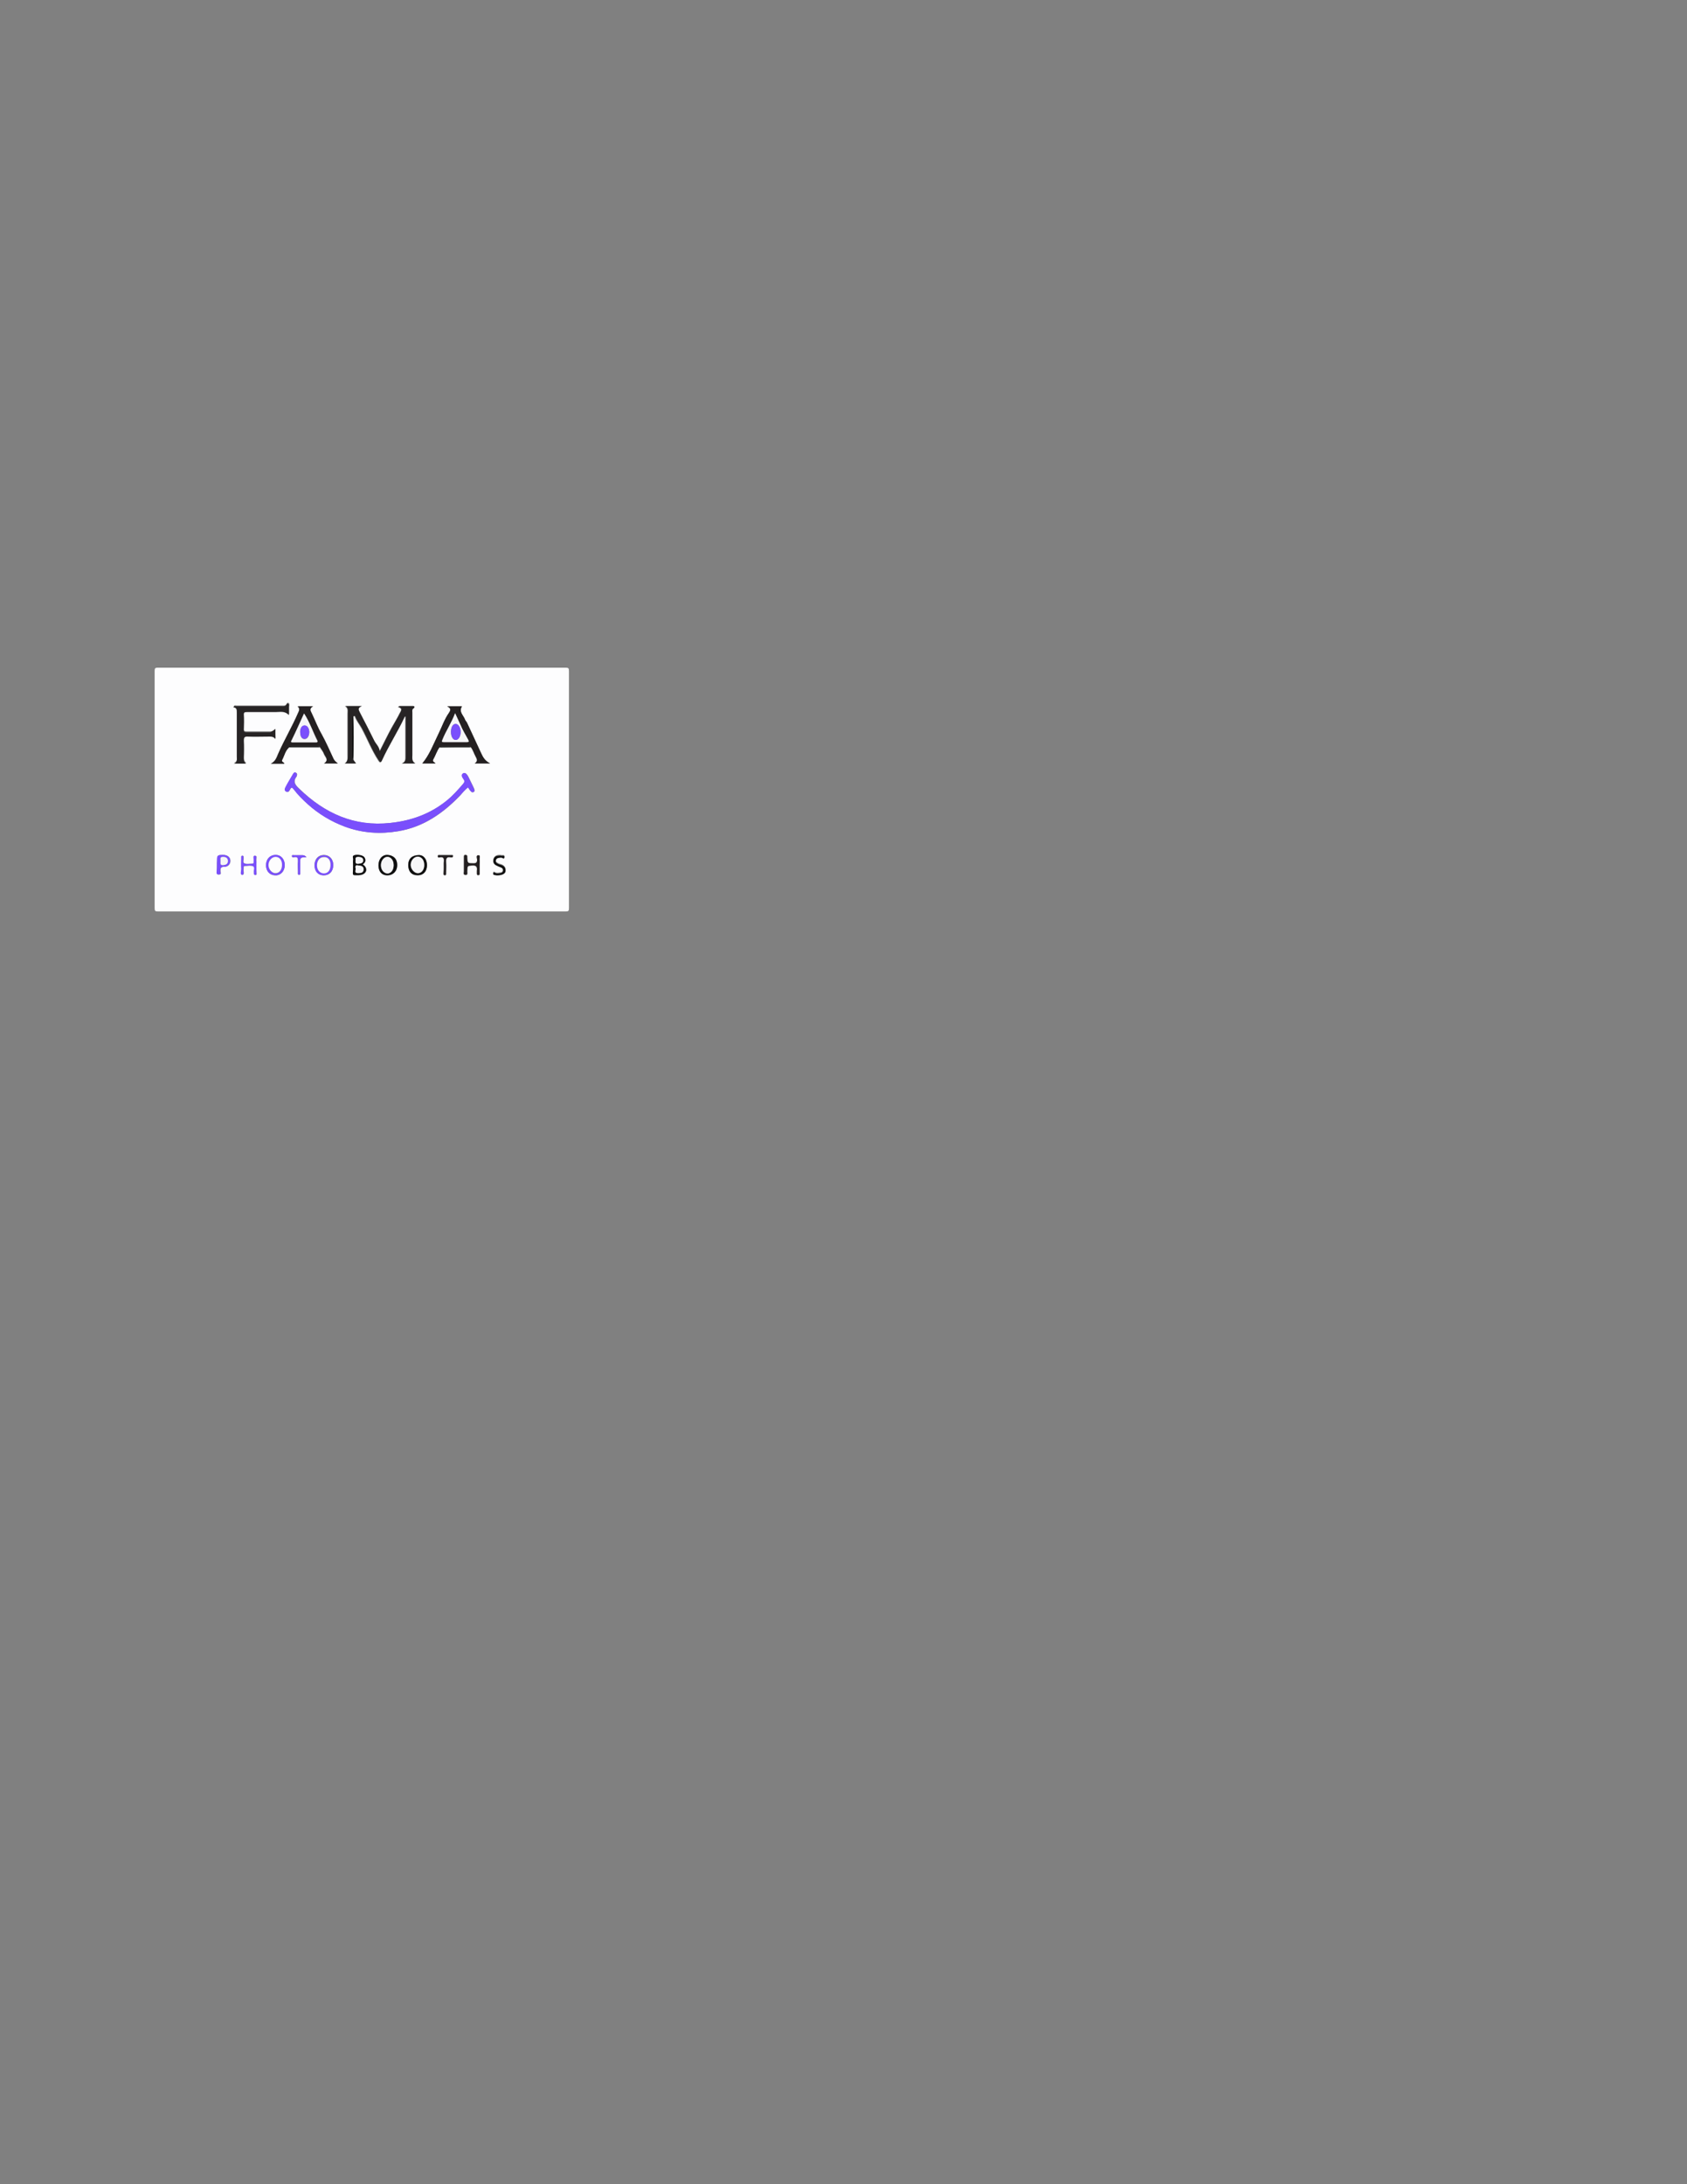 <?xml version="1.0" encoding="utf-8"?>
<!-- Generator: Adobe Illustrator 21.0.1, SVG Export Plug-In . SVG Version: 6.00 Build 0)  -->
<svg version="1.1" xmlns="http://www.w3.org/2000/svg" xmlns:xlink="http://www.w3.org/1999/xlink" x="0px" y="0px"
	 viewBox="0 0 612 792" style="enable-background:new 0 0 612 792;" xml:space="preserve">
<rect x="0" y="0" width="612" height="792" fill="#808080" stroke="none"/>
<style type="text/css">
	.st0{fill:#FDFDFE;}
	.st1{fill:#7A4FFC;}
	.st2{fill:#272425;}
	.st3{fill:#242021;}
	.st4{fill:#0F0F0F;}
	.st5{fill:#F6F6F8;}
	.st6{display:none;}
</style>
<g id="Layer_1">
	<g>
		<g>
			<path class="st0" d="M131.3,330.5c-24.7,0-49.3,0-74,0c-1,0-1.2-0.2-1.2-1.2c0-28.7,0-57.3,0-86c0-1,0.2-1.2,1.2-1.2
				c49.3,0,98.6,0,147.9,0c1,0,1.2,0.2,1.2,1.2c0,28.7,0,57.3,0,86c0,1-0.2,1.2-1.2,1.2C180.6,330.5,155.9,330.5,131.3,330.5z
				 M104.9,271c3.7,0,7.4,0,11.1,0c0.5,0.8,1.2,1.6,1.5,2.5c0.4,1.1,1.9,2.1,0,3.4c1.8,0,3.4,0,5,0c-0.6-0.5-1.2-1-1.6-1.7
				c-1.4-3-2.7-6-4.3-8.9c-1.4-2.4-2.4-5.1-3.6-7.6c-0.4-0.8-1-1.7,0.5-2.5c-2.1,0-3.8,0-5.6,0c0.9,0.8,0.6,1.5,0.2,2.3
				c-2.2,5.1-5,9.9-7.3,15c-0.6,1.3-1,2.6-2.6,3.5c1.9,0,3.3,0,4.9,0c-0.2-0.6-1.2-0.6-0.8-1.4C103.2,273.9,103.5,272.1,104.9,271z
				 M170.8,271c0.8,1,1.1,2.2,1.7,3.3c0.5,0.9,1,1.8-0.3,2.6c1.9,0,3.5,0,5.6,0c-1.8-0.9-2.5-2.3-3.2-3.6c-1.7-3.7-3.4-7.3-5.1-11
				c-0.2-0.5-0.6-0.9-0.8-1.3c-0.6-1.6-2.4-2.9-1.1-4.8c-1.7,0-3.3,0-5.4,0c1.6,0.7,1.3,1.6,0.7,2.3c-1.7,2.4-2.6,5.2-3.9,7.8
				c-1.8,3.6-3.2,7.5-5.8,10.6c1.5,0,3.1,0,4.8,0c-0.4-0.6-1.3-0.7-0.8-1.5c0.8-1.4,1.2-3,2.2-4.3C163.2,271,167,271,170.8,271z
				 M128.2,259.7c0.2,0,0.4-0.1,0.5,0.2c0.5,1.5,1.6,2.7,2.4,4.2c2.1,3.9,3.7,8,6.1,11.7c0.5,0.8,0.8,0.9,1.2,0
				c2.4-5.3,5.6-10.3,8.1-15.5c0.1-0.2,0.1-0.5,0.5-0.4c0,4.8,0,9.6,0,14.4c0,1,0.1,2-1.3,2.6c1.9,0,3.3,0,4.8,0
				c-1.5-0.7-1.1-2-1.1-3.1c0-5.1,0-10.2,0-15.3c0-0.6-0.2-1.2,0.5-1.6c0.4-0.2,0.5-0.8-0.3-0.8c-1.6,0-3.2,0-4.8,0
				c-0.2,0.1-0.3,0.2-0.5,0.3c1.8,0.5,1.1,1.4,0.7,2.1c-0.9,1.9-2,3.6-3,5.4c-1.5,2.7-2.8,5.5-4.4,8.6c-0.3-1.8-1.4-2.6-2-3.8
				c-1.7-3.4-3.4-6.8-5.2-10.2c-0.5-0.9-1.2-1.6,0.7-2.4c-2.4,0-4.2,0-6,0c1.2,0.7,0.9,1.7,0.9,2.7c0,4.9,0,9.8,0,14.8
				c0,1.2,0.3,2.4-1,3.3c1.5,0,2.8,0,4,0c-0.4-0.5-0.8-0.9-1-1.4C128.3,270.2,128.4,265,128.2,259.7z M169.8,285.5
				c0.3,0.4,0.5,0.7,0.7,1c0.3,0.4,0.7,1,1.3,0.7c0.7-0.3,0.3-1,0.1-1.5c-0.7-1.4-1.3-2.7-2-4.1c-0.4-0.7-1-1.6-1.8-1.2
				c-0.9,0.5-0.3,1.5,0.1,2.1c0.5,0.7,0.4,1.1-0.1,1.7c-1.9,2.2-3.8,4.3-6.1,6.2c-6,4.8-12.8,7.2-20.3,8c-13.1,1.5-23.8-3.4-33-12.3
				c-1.4-1.3-2.6-2.6-1.1-4.5c0.1-0.1,0-0.2,0.1-0.3c0.2-0.5,0.1-0.9-0.3-1.1c-0.5-0.3-0.8,0.1-1,0.4c-0.9,1.5-1.8,3.1-2.7,4.7
				c-0.3,0.5-0.6,1.2,0.1,1.7c0.9,0.5,1.2-0.3,1.5-0.8c0.5-0.9,0.8-0.6,1.3,0c1.5,1.9,3.3,3.7,5.1,5.4c4,3.6,8.5,6.3,13.6,8.2
				c6.3,2.3,12.7,2.7,19.2,1.6c9.1-1.5,16.3-6.5,22.6-13.1C167.8,287.4,168.6,286.4,169.8,285.5z M99.9,264.3
				c-0.6,0.5-1,0.9-1.8,0.9c-2.9,0-5.8,0-8.7,0c-0.8,0-1-0.3-0.9-1c0-1.7,0.1-3.4,0-5.2c0-0.9,0.3-1.1,1.1-1.1c3.5,0,7,0,10.5,0
				c1.6,0,3.3-0.4,4.8,1.1c0-1.2,0-2,0-2.9c0-0.4,0.3-0.9-0.2-1.2c-0.6-0.4-0.6,0.4-0.9,0.6c-0.4,0.4-1,0.3-1.5,0.3
				c-5.5,0-11,0-16.5,0c-0.3,0-0.8-0.3-1,0.4c1.3,0.1,1.2,1,1.2,1.9c0,5.3,0,10.6,0,15.9c0,1,0.2,2.1-1.1,2.6c1.5,0,3,0,4.5,0
				c-0.9-0.5-0.9-1.3-0.9-2.2c0-2,0.1-3.9,0-5.9c-0.1-1.2,0.2-1.7,1.6-1.7c2.4,0.1,4.9,0.1,7.3,0c0.9,0,1.9-0.1,2.6,0.9
				C99.9,266.8,99.9,265.5,99.9,264.3z M174,313.6c0-0.6,0.1-1.2,0-1.7c-0.1-0.6,0.4-1.7-0.4-1.7c-1.1,0-0.5,1.1-0.5,1.7
				c0,0.9-0.2,1.2-1.2,1.2c-2.2,0-2.2,0-2.4-2.1c0-0.4,0.1-0.9-0.6-0.9c-0.7,0-0.6,0.4-0.6,0.8c0,1.7,0,3.4,0,5.2
				c0,0.4-0.3,1.2,0.5,1.2c1,0.1,0.7-0.7,0.7-1.2c0.1-2.2,0.1-2.1,1.7-2.2c1.6-0.2,2,0.5,1.8,1.9c0,0.3,0,0.6,0,0.9
				c0,0.3-0.1,0.7,0.5,0.7c0.5,0,0.5-0.4,0.5-0.7C174,315.6,174,314.6,174,313.6z M137.3,313.8c0,2.2,1.2,3.6,3.2,3.6
				c2.1,0,3.6-1.5,3.6-3.7c0-2.4-1.5-3.5-3.5-3.7C138.6,309.9,137.3,311.5,137.3,313.8z M154.9,313.7c0-2.2-1.3-3.7-3.1-3.7
				c-2.3,0.1-3.6,1.2-3.7,3.6c0,2.3,1.2,3.7,3.4,3.7C153.5,317.4,154.9,316,154.9,313.7z M103.3,313.7c0-2.1-1.3-3.6-3.2-3.7
				c-2.1,0-3.6,1.5-3.6,3.7c0,2.2,1.4,3.7,3.5,3.7C101.9,317.4,103.3,315.8,103.3,313.7z M117.4,317.4c2.2,0,3.5-1.5,3.5-3.8
				c0-2.1-1.4-3.6-3.4-3.6c-2,0-3.4,1.5-3.4,3.7C114.1,315.9,115.4,317.3,117.4,317.4z M128.1,313.7c0,1,0,1.9,0,2.9
				c0,0.4,0,0.8,0.6,0.8c0.9,0,1.8,0.1,2.7-0.2c1.6-0.6,2-2.1,0.8-3.3c-0.2-0.2-0.7-0.3-0.2-0.7c0.7-0.6,0.8-1.4,0.3-2.2
				c-0.5-0.7-2.6-1.2-3.7-0.8c-0.9,0.3-0.3,1-0.4,1.6C128,312.4,128.1,313,128.1,313.7z M93,313.7c0-0.6,0.1-1.2,0-1.7
				c-0.1-0.6,0.5-1.7-0.5-1.7c-0.8,0-0.3,1.1-0.4,1.7c-0.1,0.5,0.2,1.2-0.6,1.2c-1,0-2.1,0.3-2.9-0.2c-0.6-0.3-0.1-1.3-0.2-2
				c0-0.3,0-0.7-0.4-0.7c-0.5,0-0.4,0.4-0.4,0.7c0,1.4-0.1,2.8,0,4.1c0,0.7-0.4,2.1,0.3,2.1c1,0,0.3-1.4,0.5-2.1
				c0.1-0.4-0.2-1.1,0.5-1.1c1,0,2.1-0.3,3,0.1c0.7,0.3,0.2,1.5,0.3,2.2c0,0.1,0,0.3,0,0.4c0,0.3,0.1,0.6,0.5,0.6
				c0.4,0,0.4-0.3,0.4-0.6C93,315.7,93,314.7,93,313.7z M78.7,313.6c0,0.7,0,1.4,0,2.1c0,0.6-0.3,1.5,0.8,1.4c1,0,0.5-0.9,0.5-1.3
				c0-1,0.1-1.5,1.4-1.5c1.3,0,2.2-1,2.2-2.1c0-1.3-1-2.2-2.6-2.2c-2,0-2.2,0.1-2.2,1.9C78.7,312.5,78.7,313.1,78.7,313.6z
				 M180.3,317.4c1.9,0,3-0.6,3.1-1.8c0.1-1.4-0.8-2.1-2.1-2.4c-0.1,0-0.2-0.1-0.3-0.1c-0.6-0.3-1.4-0.6-1.1-1.5
				c0.3-0.9,1-0.8,1.8-0.9c0.4-0.1,1.2,0.8,1.3-0.1c0.1-0.9-0.8-0.4-1.3-0.6c-0.3-0.1-0.7,0-1,0c-0.9,0.1-1.5,0.7-1.7,1.5
				c-0.2,0.9,0.3,1.6,1,2c0.6,0.3,1.2,0.6,1.8,0.8c0.5,0.2,0.7,0.6,0.7,1c0,0.5-0.3,0.9-0.8,1c-0.6,0.1-1.1,0.2-1.7,0.1
				c-0.4,0-1-0.8-1.1,0.1c-0.1,0.6,0.7,0.5,1.1,0.6C180.2,317.4,180.4,317.4,180.3,317.4z M161,314.1c0,0.8,0,1.6,0,2.4
				c0,0.3-0.1,0.7,0.4,0.8c0.6,0.1,0.5-0.4,0.5-0.8c0-1.3,0.1-2.6,0-3.9c-0.1-1.4,0.2-2.1,1.7-1.8c0.3,0.1,0.7,0.1,0.8-0.4
				c0-0.6-0.4-0.4-0.7-0.4c-1.4,0-2.8,0-4.1,0c-0.3,0-0.7-0.2-0.7,0.4c0,0.5,0.4,0.5,0.7,0.4c1.4-0.3,1.6,0.5,1.5,1.6
				C160.9,313,161,313.6,161,314.1z M111.2,310.8c-0.5-0.5-0.8-0.7-1.4-0.7c-1,0-2.1,0-3.1,0c-0.3,0-0.8-0.2-0.8,0.3
				c0,0.6,0.5,0.5,0.9,0.4c1.2-0.2,1.3,0.4,1.3,1.4c-0.1,1.4,0,2.8,0,4.1c0,0.3-0.1,0.9,0.4,0.9c0.6,0,0.4-0.5,0.4-0.9
				c0-1.1,0-2.3,0-3.4C108.9,310.9,108.9,310.9,111.2,310.8z"/>
			<path class="st1" d="M169.8,285.5c-1.1,0.9-1.9,1.9-2.8,2.8c-6.3,6.6-13.5,11.6-22.6,13.1c-6.5,1.1-12.9,0.7-19.2-1.6
				c-5.1-1.9-9.6-4.6-13.6-8.2c-1.9-1.7-3.6-3.4-5.1-5.4c-0.5-0.6-0.8-0.9-1.3,0c-0.3,0.5-0.6,1.3-1.5,0.8c-0.7-0.4-0.4-1.1-0.1-1.7
				c0.8-1.6,1.8-3.1,2.7-4.7c0.2-0.3,0.5-0.8,1-0.4c0.4,0.3,0.5,0.7,0.3,1.1c0,0.1,0,0.2-0.1,0.3c-1.5,2-0.3,3.2,1.1,4.5
				c9.2,8.8,19.9,13.7,33,12.3c7.5-0.8,14.3-3.2,20.3-8c2.3-1.8,4.2-4,6.1-6.2c0.5-0.6,0.6-1,0.1-1.7c-0.5-0.6-1-1.6-0.1-2.1
				c0.8-0.4,1.4,0.4,1.8,1.2c0.7,1.4,1.4,2.7,2,4.1c0.2,0.5,0.6,1.2-0.1,1.5c-0.6,0.3-0.9-0.3-1.3-0.7
				C170.2,286.2,170,285.9,169.8,285.5z"/>
			<path class="st2" d="M128.2,275.4c0.2,0.5,0.6,0.9,1,1.4c-1.3,0-2.6,0-4,0c1.2-0.9,0.9-2.1,1-3.3c0-4.9,0-9.8,0-14.8
				c0-1,0.3-2-0.9-2.7c1.8,0,3.7,0,6,0c-1.8,0.8-1.1,1.5-0.7,2.4c1.8,3.4,3.5,6.8,5.2,10.2c0.6,1.2,1.7,2,2,3.8
				c1.6-3.1,2.9-5.9,4.4-8.6c1-1.8,2.1-3.6,3-5.4c0.4-0.8,1-1.6-0.7-2.1c0.2-0.1,0.3-0.2,0.5-0.3c1.6,0,3.2,0,4.8,0
				c0.8,0,0.6,0.6,0.3,0.8c-0.7,0.4-0.5,1-0.5,1.6c0,5.1,0,10.2,0,15.3c0,1.1-0.3,2.4,1.1,3.1c-1.5,0-2.9,0-4.8,0
				c1.4-0.6,1.3-1.6,1.3-2.6c0-4.8,0-9.6,0-14.4c-0.5-0.1-0.4,0.2-0.5,0.4c-2.5,5.3-5.7,10.2-8.1,15.5c-0.4,0.9-0.7,0.8-1.2,0
				c-2.5-3.7-4-7.8-6.1-11.7c-0.8-1.4-1.8-2.6-2.4-4.2c-0.1-0.3-0.3-0.1-0.5-0.2c-0.4,0.2-0.3,0.5-0.3,0.9c0,4.6,0,9.3,0,13.9
				C127.8,274.8,127.8,275.3,128.2,275.4z"/>
			<path class="st3" d="M159.4,271c-0.9,1.3-1.4,2.9-2.2,4.3c-0.5,0.9,0.4,1,0.8,1.5c-1.7,0-3.3,0-4.8,0c2.6-3.1,4-6.9,5.8-10.6
				c1.3-2.6,2.2-5.4,3.9-7.8c0.5-0.8,0.9-1.6-0.7-2.3c2.1,0,3.8,0,5.4,0c-1.3,2,0.6,3.3,1.1,4.8c0.1,0.4,0.6,0.8,0.8,1.3
				c1.7,3.7,3.4,7.3,5.1,11c0.6,1.4,1.4,2.7,3.2,3.6c-2.1,0-3.8,0-5.6,0c1.3-0.8,0.8-1.7,0.3-2.6c-0.6-1.1-0.9-2.3-1.7-3.3
				c-0.2-0.4-0.5-0.4-0.9-0.4c-3.2,0-6.5,0-9.7,0C159.9,270.6,159.6,270.6,159.4,271z M165.1,258.6c-1.3,3.6-3.3,6.5-4.7,9.7
				c-0.2,0.6-0.3,0.8,0.5,0.8c2.8,0,5.6,0,8.4,0c0.7,0,0.8-0.2,0.5-0.8c-0.9-1.9-2.1-3.7-2.9-5.6
				C166.4,261.4,165.8,260.1,165.1,258.6z"/>
			<path class="st3" d="M104.9,271c-1.4,1.2-1.7,3-2.5,4.5c-0.4,0.8,0.6,0.8,0.8,1.4c-1.5,0-3,0-4.9,0c1.7-0.9,2.1-2.2,2.6-3.5
				c2.2-5.1,5.1-9.9,7.3-15c0.4-0.8,0.7-1.6-0.2-2.3c1.8,0,3.5,0,5.6,0c-1.5,0.8-0.9,1.7-0.5,2.5c1.2,2.5,2.2,5.2,3.6,7.6
				c1.6,2.9,2.9,5.9,4.3,8.9c0.4,0.8,0.9,1.2,1.6,1.7c-1.6,0-3.1,0-5,0c1.9-1.3,0.4-2.4,0-3.4c-0.3-0.9-1-1.7-1.5-2.5
				c-0.2-0.4-0.5-0.4-0.8-0.4c-3.1,0-6.3,0-9.4,0C105.5,270.6,105.1,270.6,104.9,271z M110.3,258.7c-1.5,3.3-3,6.5-4.4,9.6
				c-0.2,0.4-0.5,0.8,0.3,0.8c2.8,0,5.6,0,8.5,0c0.4,0,0.7-0.1,0.5-0.6C113.5,265.4,112.4,261.9,110.3,258.7z"/>
			<path class="st2" d="M99.9,264.3c0,1.2,0,2.5,0,3.7c-0.7-1-1.6-0.9-2.6-0.9c-2.4,0-4.9,0.1-7.3,0c-1.4-0.1-1.6,0.4-1.6,1.7
				c0.1,2,0.1,3.9,0,5.9c0,0.8,0,1.6,0.9,2.2c-1.5,0-3,0-4.5,0c1.4-0.4,1.1-1.5,1.1-2.6c0-5.3,0-10.6,0-15.9c0-1,0-1.8-1.2-1.9
				c0.2-0.7,0.7-0.4,1-0.4c5.5,0,11,0,16.5,0c0.5,0,1,0.1,1.5-0.3c0.3-0.3,0.3-1,0.9-0.6c0.4,0.3,0.2,0.8,0.2,1.2c0,0.8,0,1.7,0,2.9
				c-1.5-1.6-3.2-1.1-4.8-1.1c-3.5,0-7,0-10.5,0c-0.8,0-1.2,0.2-1.1,1.1c0.1,1.7,0.1,3.4,0,5.2c0,0.7,0.2,1,0.9,1c2.9,0,5.8,0,8.7,0
				C98.9,265.2,99.3,264.8,99.9,264.3z"/>
			<path class="st3" d="M174,313.6c0,1,0,2,0,3c0,0.3,0.1,0.7-0.5,0.7c-0.5,0-0.5-0.4-0.5-0.7c0-0.3,0-0.6,0-0.9
				c0.2-1.4-0.2-2-1.8-1.9c-1.7,0.2-1.6,0-1.7,2.2c0,0.5,0.3,1.3-0.7,1.2c-0.9-0.1-0.5-0.8-0.5-1.2c0-1.7,0-3.4,0-5.2
				c0-0.5,0-0.9,0.6-0.8c0.7,0,0.6,0.4,0.6,0.9c0.1,2.2,0.1,2.1,2.4,2.1c1,0,1.1-0.4,1.2-1.2c0-0.6-0.6-1.7,0.5-1.7
				c0.8,0,0.3,1.1,0.4,1.7C174.1,312.4,174,313,174,313.6z"/>
			<path class="st4" d="M137.3,313.8c0-2.3,1.4-3.9,3.3-3.8c2,0.1,3.5,1.3,3.5,3.7c0,2.2-1.5,3.7-3.6,3.7
				C138.5,317.4,137.3,316,137.3,313.8z M142.8,313.7c0-2.1-1.4-3.4-2.9-2.8c-1.2,0.4-2,2.1-1.6,3.8c0.3,1.3,1.4,2.2,2.5,2.1
				C142,316.5,142.8,315.3,142.8,313.7z"/>
			<path class="st4" d="M154.9,313.7c0,2.3-1.3,3.7-3.4,3.7c-2.2,0-3.4-1.4-3.4-3.7c0-2.4,1.4-3.5,3.7-3.6
				C153.6,309.9,154.9,311.5,154.9,313.7z M153.9,313.7c0-1.8-0.9-3-2.3-3c-1.4,0-2.6,1.4-2.6,3c0,1.5,1.3,3,2.6,3
				C152.9,316.7,153.9,315.4,153.9,313.7z"/>
			<path class="st1" d="M103.3,313.7c0,2.1-1.4,3.7-3.3,3.7c-2.1,0-3.5-1.4-3.5-3.7c0-2.2,1.5-3.8,3.6-3.7
				C102,310,103.3,311.6,103.3,313.7z M97.4,313.7c0,1.5,1.3,3,2.6,3c1.3,0,2.3-1.3,2.3-2.9c0-1.8-1-3-2.3-3
				C98.6,310.7,97.4,312.2,97.4,313.7z"/>
			<path class="st1" d="M117.4,317.4c-2,0-3.3-1.4-3.3-3.6c0-2.2,1.4-3.7,3.4-3.7c2,0,3.4,1.5,3.4,3.6
				C120.9,315.9,119.5,317.4,117.4,317.4z M119.9,313.6c0-1.8-0.9-2.9-2.4-2.9c-1.5,0-2.5,1.2-2.5,3c0,1.7,1,2.9,2.5,2.9
				C119,316.7,119.9,315.5,119.9,313.6z"/>
			<path class="st4" d="M128.1,313.7c0-0.7-0.1-1.3,0-2c0.1-0.5-0.5-1.3,0.4-1.6c1.2-0.4,3.3,0,3.7,0.8c0.5,0.8,0.4,1.6-0.3,2.2
				c-0.6,0.5-0.1,0.5,0.2,0.7c1.2,1.2,0.9,2.8-0.8,3.3c-0.9,0.3-1.8,0.2-2.7,0.2c-0.6,0-0.6-0.4-0.6-0.8
				C128.1,315.6,128.1,314.7,128.1,313.7z M129.8,313.8c-0.7-0.2-1.1,0.2-0.8,1c0.2,0.6-0.7,1.9,0.9,1.8c1,0,2-0.1,2-1.4
				C131.9,314,130.9,313.9,129.8,313.8z M129,311.7c0.1,0.8-0.3,1.6,0.9,1.5c0.9-0.1,1.9-0.2,1.8-1.3c0-0.9-0.8-1.1-1.7-1.2
				C129.1,310.7,128.8,311.1,129,311.7z"/>
			<path class="st1" d="M93,313.7c0,1,0,2,0,3c0,0.3,0,0.6-0.4,0.6c-0.4,0-0.5-0.3-0.5-0.6c0-0.1,0-0.3,0-0.4
				c-0.1-0.8,0.4-1.9-0.3-2.2c-0.8-0.4-2-0.2-3-0.1c-0.8,0-0.4,0.7-0.5,1.1c-0.2,0.7,0.5,2.1-0.5,2.1c-0.8,0-0.3-1.4-0.3-2.1
				c-0.1-1.4,0-2.8,0-4.1c0-0.3-0.1-0.7,0.4-0.7c0.5,0,0.4,0.4,0.4,0.7c0.1,0.7-0.4,1.7,0.2,2c0.8,0.5,1.9,0.2,2.9,0.2
				c0.9,0,0.5-0.7,0.6-1.2c0.1-0.6-0.4-1.7,0.4-1.7c1,0,0.4,1.1,0.5,1.7C93.1,312.5,93,313.1,93,313.7z"/>
			<path class="st1" d="M78.7,313.6c0-0.6,0-1.1,0-1.7c0-1.7,0.2-1.9,2.2-1.9c1.6,0,2.7,0.9,2.6,2.2c0,1.1-0.9,2.2-2.2,2.1
				c-1.2,0-1.4,0.5-1.4,1.5c0,0.4,0.5,1.3-0.5,1.3c-1.1,0.1-0.8-0.8-0.8-1.4C78.7,315.1,78.7,314.4,78.7,313.6z M80,312.2
				c0.1,0.6-0.4,1.5,0.9,1.5c1,0,1.8-0.4,1.7-1.6c0-1.1-0.8-1.3-1.8-1.4C79.6,310.7,80.1,311.7,80,312.2z"/>
			<path class="st4" d="M180.3,317.4c0,0-0.2,0-0.3,0c-0.4-0.1-1.2-0.1-1.1-0.6c0.1-0.9,0.7-0.2,1.1-0.1c0.6,0.1,1.1,0,1.7-0.1
				c0.5-0.1,0.8-0.5,0.8-1c0-0.4-0.2-0.8-0.7-1c-0.6-0.2-1.2-0.5-1.8-0.8c-0.8-0.4-1.2-1.1-1-2c0.2-0.9,0.7-1.4,1.7-1.5
				c0.3,0,0.7-0.1,1,0c0.5,0.1,1.4-0.3,1.3,0.6c-0.1,0.9-0.8,0-1.3,0.1c-0.7,0.1-1.5,0-1.8,0.9c-0.3,0.9,0.5,1.2,1.1,1.5
				c0.1,0,0.2,0.1,0.3,0.1c1.3,0.3,2.2,0.9,2.1,2.4C183.3,316.8,182.2,317.4,180.3,317.4z"/>
			<path class="st3" d="M161,314.1c0-0.5,0-1.1,0-1.6c0.1-1.1,0-1.9-1.5-1.6c-0.3,0.1-0.7,0.1-0.7-0.4c0-0.6,0.4-0.4,0.7-0.4
				c1.4,0,2.8,0,4.1,0c0.3,0,0.7-0.1,0.7,0.4c0,0.5-0.5,0.4-0.8,0.4c-1.5-0.3-1.8,0.4-1.7,1.8c0.1,1.3,0,2.6,0,3.9
				c0,0.4,0,0.8-0.5,0.8c-0.5-0.1-0.4-0.5-0.4-0.8C161,315.7,161,314.9,161,314.1z"/>
			<path class="st1" d="M111.2,310.8c-2.3,0.1-2.3,0.1-2.3,2.1c0,1.1,0,2.3,0,3.4c0,0.4,0.1,0.9-0.4,0.9c-0.6,0-0.4-0.5-0.4-0.9
				c0-1.4-0.1-2.8,0-4.1c0-1-0.1-1.6-1.3-1.4c-0.3,0-0.9,0.2-0.9-0.4c0-0.5,0.5-0.3,0.8-0.3c1,0,2.1,0,3.1,0
				C110.4,310.1,110.7,310.4,111.2,310.8z"/>
			<path class="st4" d="M128.2,275.4c-0.5-0.2-0.4-0.6-0.4-1c0-4.6,0-9.3,0-13.9c0-0.3,0-0.7,0.3-0.9
				C128.4,265,128.3,270.2,128.2,275.4z"/>
			<path class="st4" d="M159.4,271c0.2-0.4,0.5-0.4,0.8-0.4c3.2,0,6.5,0,9.7,0c0.3,0,0.7,0,0.9,0.4C167,271,163.2,271,159.4,271z"/>
			<path class="st4" d="M104.9,271c0.2-0.4,0.5-0.4,0.9-0.4c3.1,0,6.3,0,9.4,0c0.3,0,0.7,0,0.8,0.4C112.4,271,108.6,271,104.9,271z"
				/>
			<path class="st5" d="M165.1,258.6c0.7,1.6,1.3,2.8,1.9,4.1c0.8,2,1.9,3.8,2.9,5.6c0.3,0.6,0.2,0.8-0.5,0.8c-2.8,0-5.6,0-8.4,0
				c-0.8,0-0.7-0.2-0.5-0.8C161.7,265.1,163.8,262.1,165.1,258.6z M163.6,265.4c0,1.7,0.7,2.9,1.7,2.9c1,0,1.8-1.2,1.8-2.8
				c0-1.6-0.8-3-1.8-3C164.3,262.5,163.6,263.6,163.6,265.4z"/>
			<path class="st5" d="M110.3,258.7c2.1,3.2,3.2,6.7,4.8,9.9c0.2,0.5,0,0.6-0.5,0.6c-2.8,0-5.6,0-8.5,0c-0.8,0-0.5-0.5-0.3-0.8
				C107.4,265.2,108.8,262,110.3,258.7z M108.9,265.4c0,1.6,0.6,2.6,1.6,2.6c1,0,1.7-1.1,1.7-2.6c0-0.6-0.1-1.1-0.5-1.6
				c-0.6-0.9-1.7-1-2.4,0C109,264.3,108.8,264.9,108.9,265.4z"/>
			<path class="st5" d="M142.8,313.7c0,1.7-0.8,2.8-2,3c-1.1,0.1-2.2-0.8-2.5-2.1c-0.4-1.7,0.4-3.3,1.6-3.8
				C141.4,310.3,142.8,311.6,142.8,313.7z"/>
			<path class="st5" d="M153.9,313.7c0,1.7-1,2.9-2.3,2.9c-1.3,0-2.6-1.5-2.6-3c0-1.6,1.2-3,2.6-3
				C153,310.7,153.9,311.9,153.9,313.7z"/>
			<path class="st0" d="M97.4,313.7c0-1.6,1.2-3,2.6-3c1.4,0,2.4,1.3,2.3,3c0,1.7-1,2.9-2.3,2.9C98.7,316.7,97.4,315.2,97.4,313.7z"
				/>
			<path class="st0" d="M119.9,313.6c0,1.9-0.9,3.1-2.4,3.1c-1.4,0-2.5-1.2-2.5-2.9c0-1.8,1-3,2.5-3
				C119,310.7,119.9,311.8,119.9,313.6z"/>
			<path class="st5" d="M129.8,313.8c1.1,0.1,2.1,0.2,2.1,1.4c0,1.3-1,1.4-2,1.4c-1.6,0-0.7-1.2-0.9-1.8
				C128.8,314,129.2,313.6,129.8,313.8z"/>
			<path class="st5" d="M129,311.7c-0.1-0.6,0.1-1,1.1-1c0.8,0.1,1.6,0.2,1.7,1.2c0,1.1-0.9,1.2-1.8,1.3
				C128.7,313.3,129,312.5,129,311.7z"/>
			<path class="st5" d="M80,312.2c0.1-0.6-0.4-1.5,0.9-1.5c0.9,0,1.7,0.3,1.8,1.4c0,1.2-0.7,1.5-1.7,1.6
				C79.6,313.8,80.1,312.8,80,312.2z"/>
			<path class="st1" d="M163.6,265.4c0-1.7,0.7-2.9,1.7-2.9c1,0,1.9,1.4,1.8,3c0,1.6-0.9,2.9-1.8,2.8
				C164.3,268.3,163.6,267,163.6,265.4z"/>
			<path class="st1" d="M108.9,265.4c0-0.5,0.1-1.1,0.4-1.7c0.6-0.9,1.8-0.9,2.4,0c0.3,0.5,0.4,1,0.5,1.6c0,1.5-0.7,2.6-1.7,2.6
				C109.5,268,108.9,267,108.9,265.4z"/>
		</g>
	</g>
</g>
<g id="Layer_2" class="st6">
</g>
</svg>
